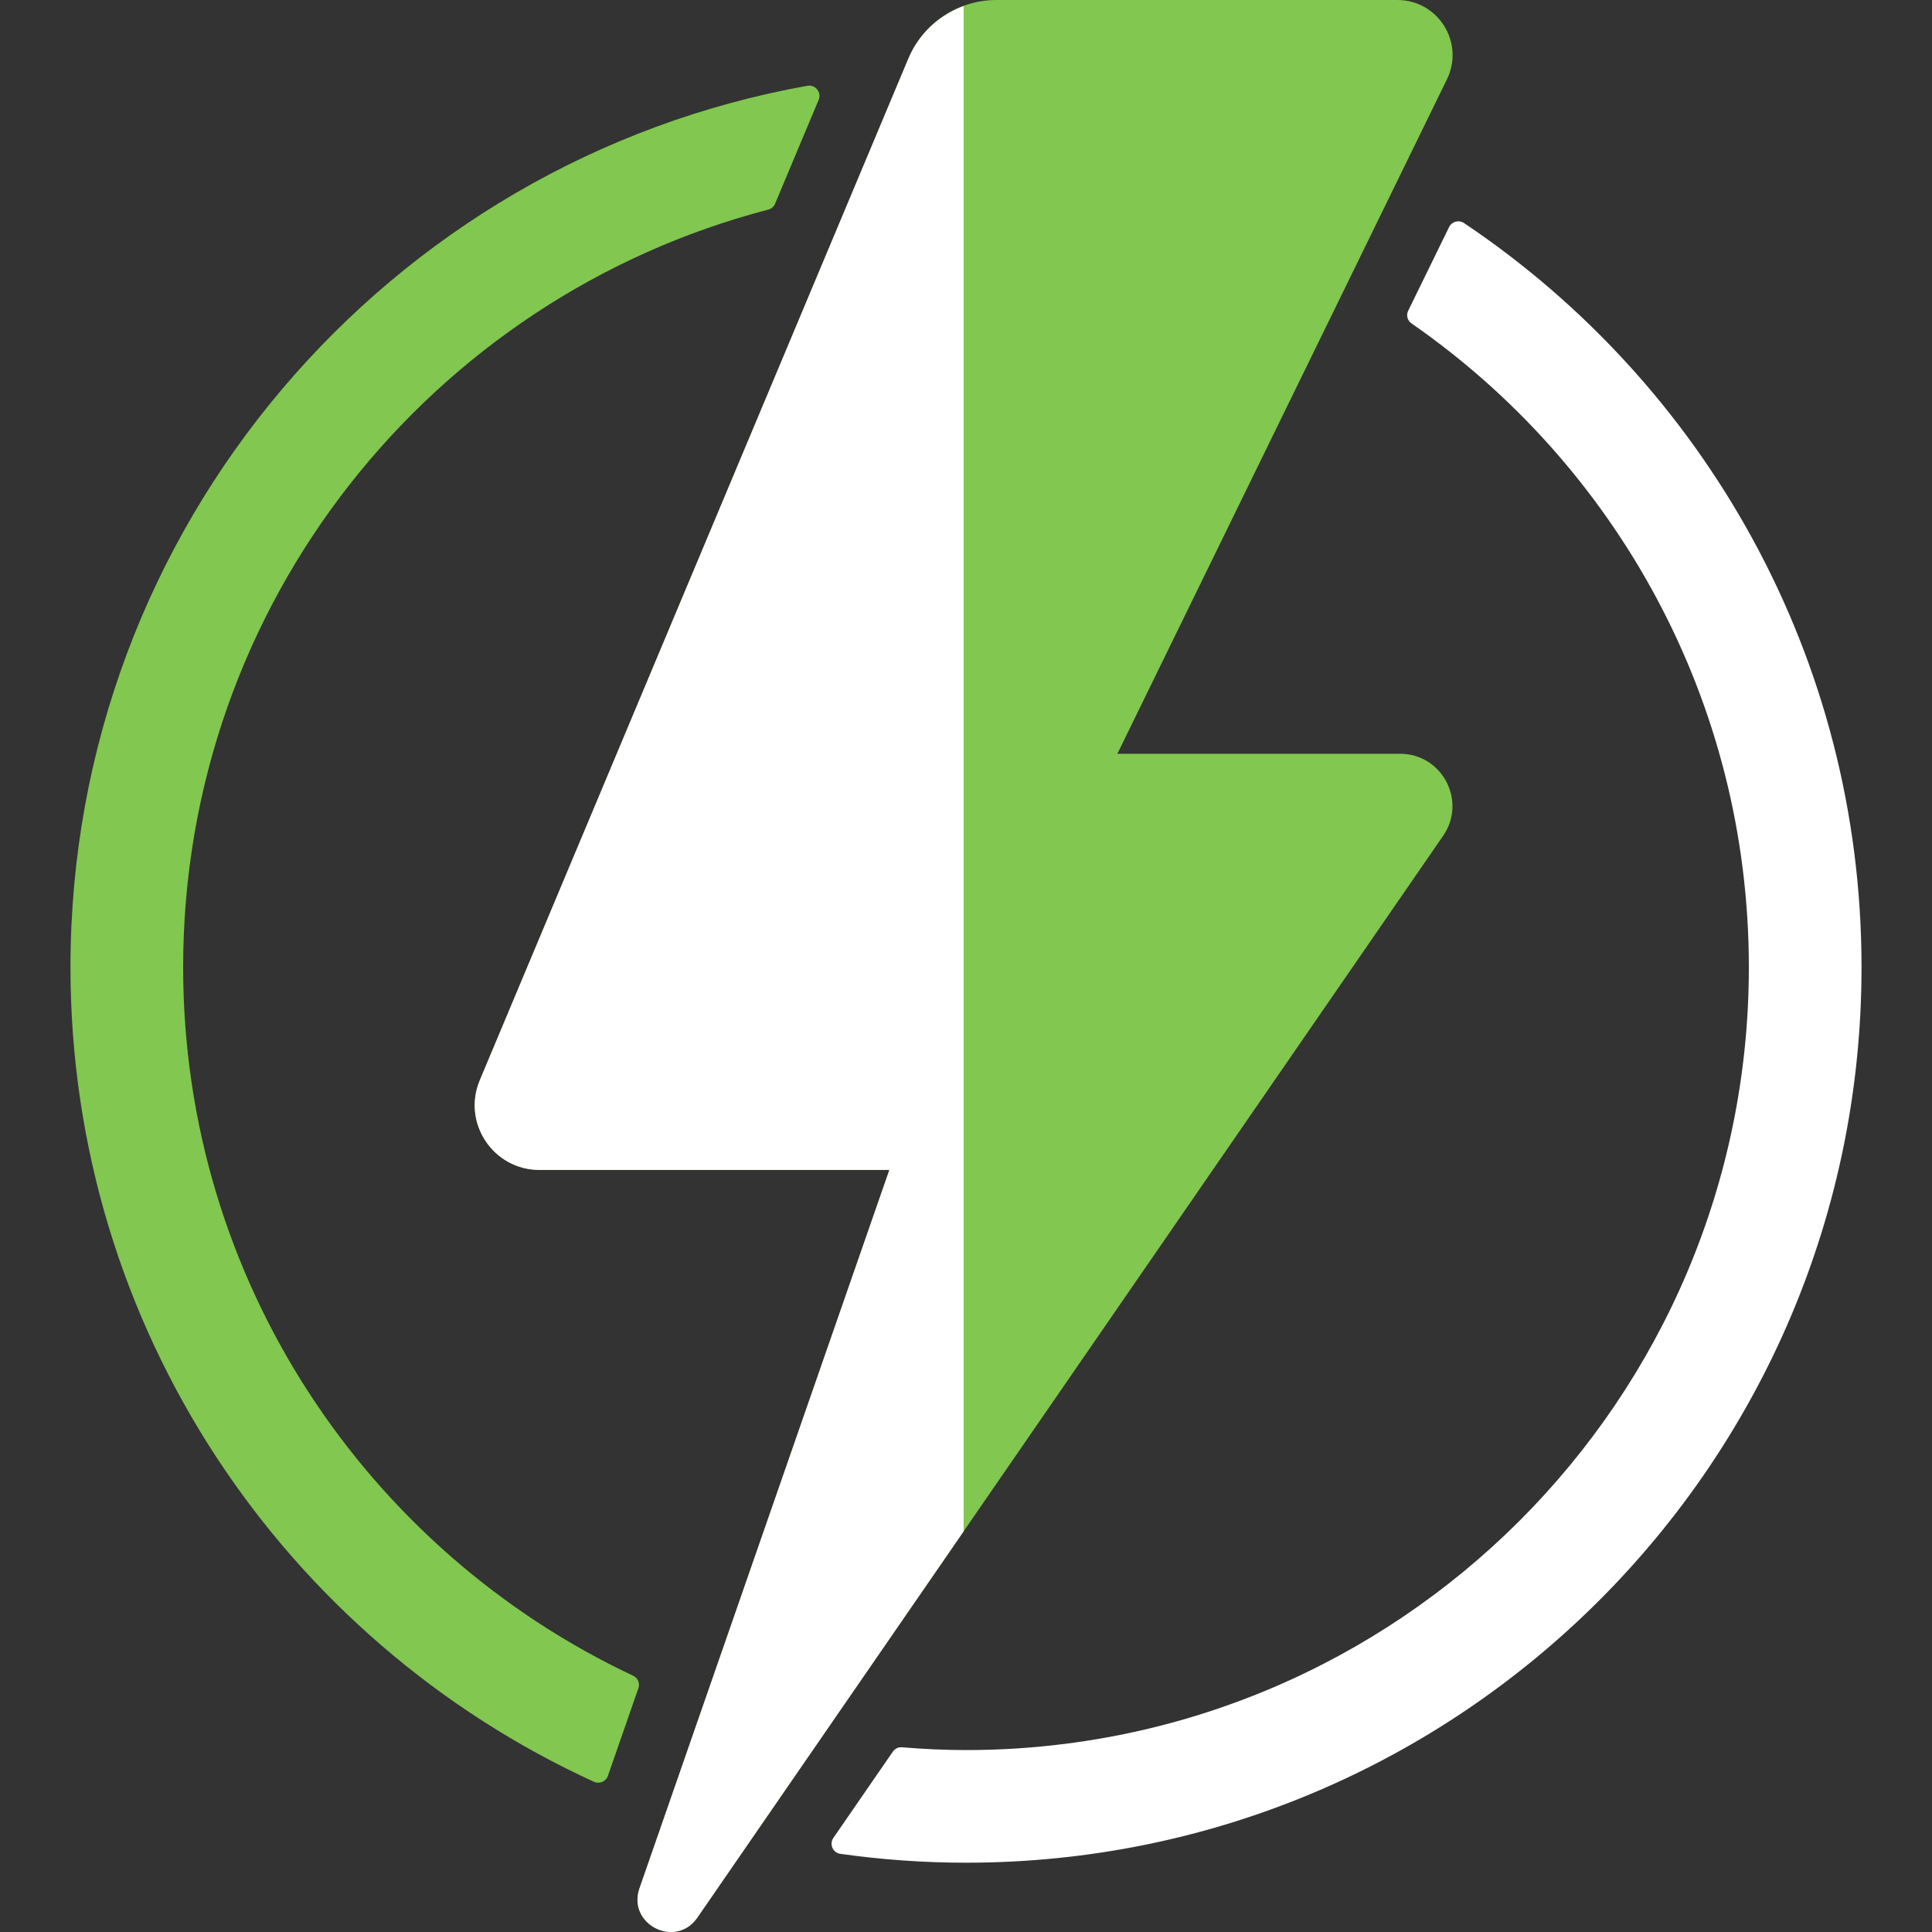 <?xml version="1.0" encoding="iso-8859-1"?>
<!-- Generator: Adobe Illustrator 27.8.1, SVG Export Plug-In . SVG Version: 6.00 Build 0)  -->
<svg version="1.1" id="Layer_1" xmlns="http://www.w3.org/2000/svg" xmlns:xlink="http://www.w3.org/1999/xlink" x="0px" y="0px"
	 viewBox="0 0 128 128" style="enable-background:new 0 0 128 128;" xml:space="preserve">
<rect x="0" y="0" width="128" height="128" fill="#333333" stroke="none"/>
<path style="fill:none;" d="M60.185,3.877L31.788,71.569c-1.184,2.823,0.889,5.941,3.951,5.941h23.185l-16.555,47.596
	c-0.829,2.384,2.397,4.02,3.83,1.941l49.413-71.674c1.585-2.3-0.061-5.434-2.854-5.434H74.029L95.864,5.255
	C97.049,2.829,95.283,0,92.582,0H66.016C63.469,0,61.17,1.528,60.185,3.877z"/>
<path style="fill:#81C750;" d="M60.185,3.877L31.788,71.569c-1.184,2.823,0.889,5.941,3.951,5.941h23.185l-16.555,47.596
	c-0.829,2.384,2.397,4.02,3.83,1.941l49.413-71.674c1.585-2.3-0.061-5.434-2.854-5.434H74.029L95.864,5.255
	C97.049,2.829,95.283,0,92.582,0H66.016C63.469,0,61.17,1.528,60.185,3.877z"/>
<path style="fill:#81C750;" d="M42.298,111.841c0.112-0.322-0.038-0.672-0.347-0.817c-17.616-8.289-29.817-26.185-29.817-46.943
	c0-24.121,16.467-44.392,38.772-50.195c0.199-0.052,0.363-0.192,0.442-0.381l2.891-6.892c0.205-0.49-0.217-1.024-0.74-0.931
	C25.742,10.64,4.669,34.897,4.669,64.081c0,23.972,14.224,44.61,34.687,53.969c0.361,0.165,0.789-0.021,0.92-0.396L42.298,111.841z"
	/>
<path style="fill:#FFFFFF;" d="M96.005,15.045l-2.71,5.547c-0.144,0.295-0.05,0.648,0.22,0.835
	c13.506,9.363,22.351,24.975,22.351,42.653c0,28.645-23.221,51.866-51.866,51.866c-1.429,0-2.842-0.068-4.241-0.184
	c-0.238-0.02-0.466,0.088-0.602,0.284l-3.944,5.72c-0.283,0.411-0.038,0.986,0.456,1.055c2.722,0.384,5.503,0.588,8.331,0.588
	c32.768,0,59.331-26.563,59.331-59.331c0-20.556-10.462-38.657-26.343-49.304C96.649,14.55,96.184,14.679,96.005,15.045z"/>
<path style="fill:#FFFFFF;" d="M63.844,0.401c-1.62,0.595-2.967,1.825-3.659,3.476L31.788,71.569
	c-1.184,2.823,0.889,5.941,3.951,5.941h23.185l-16.555,47.596c-0.829,2.384,2.397,4.02,3.83,1.941l17.646-25.595V0.401z"/>
</svg>
